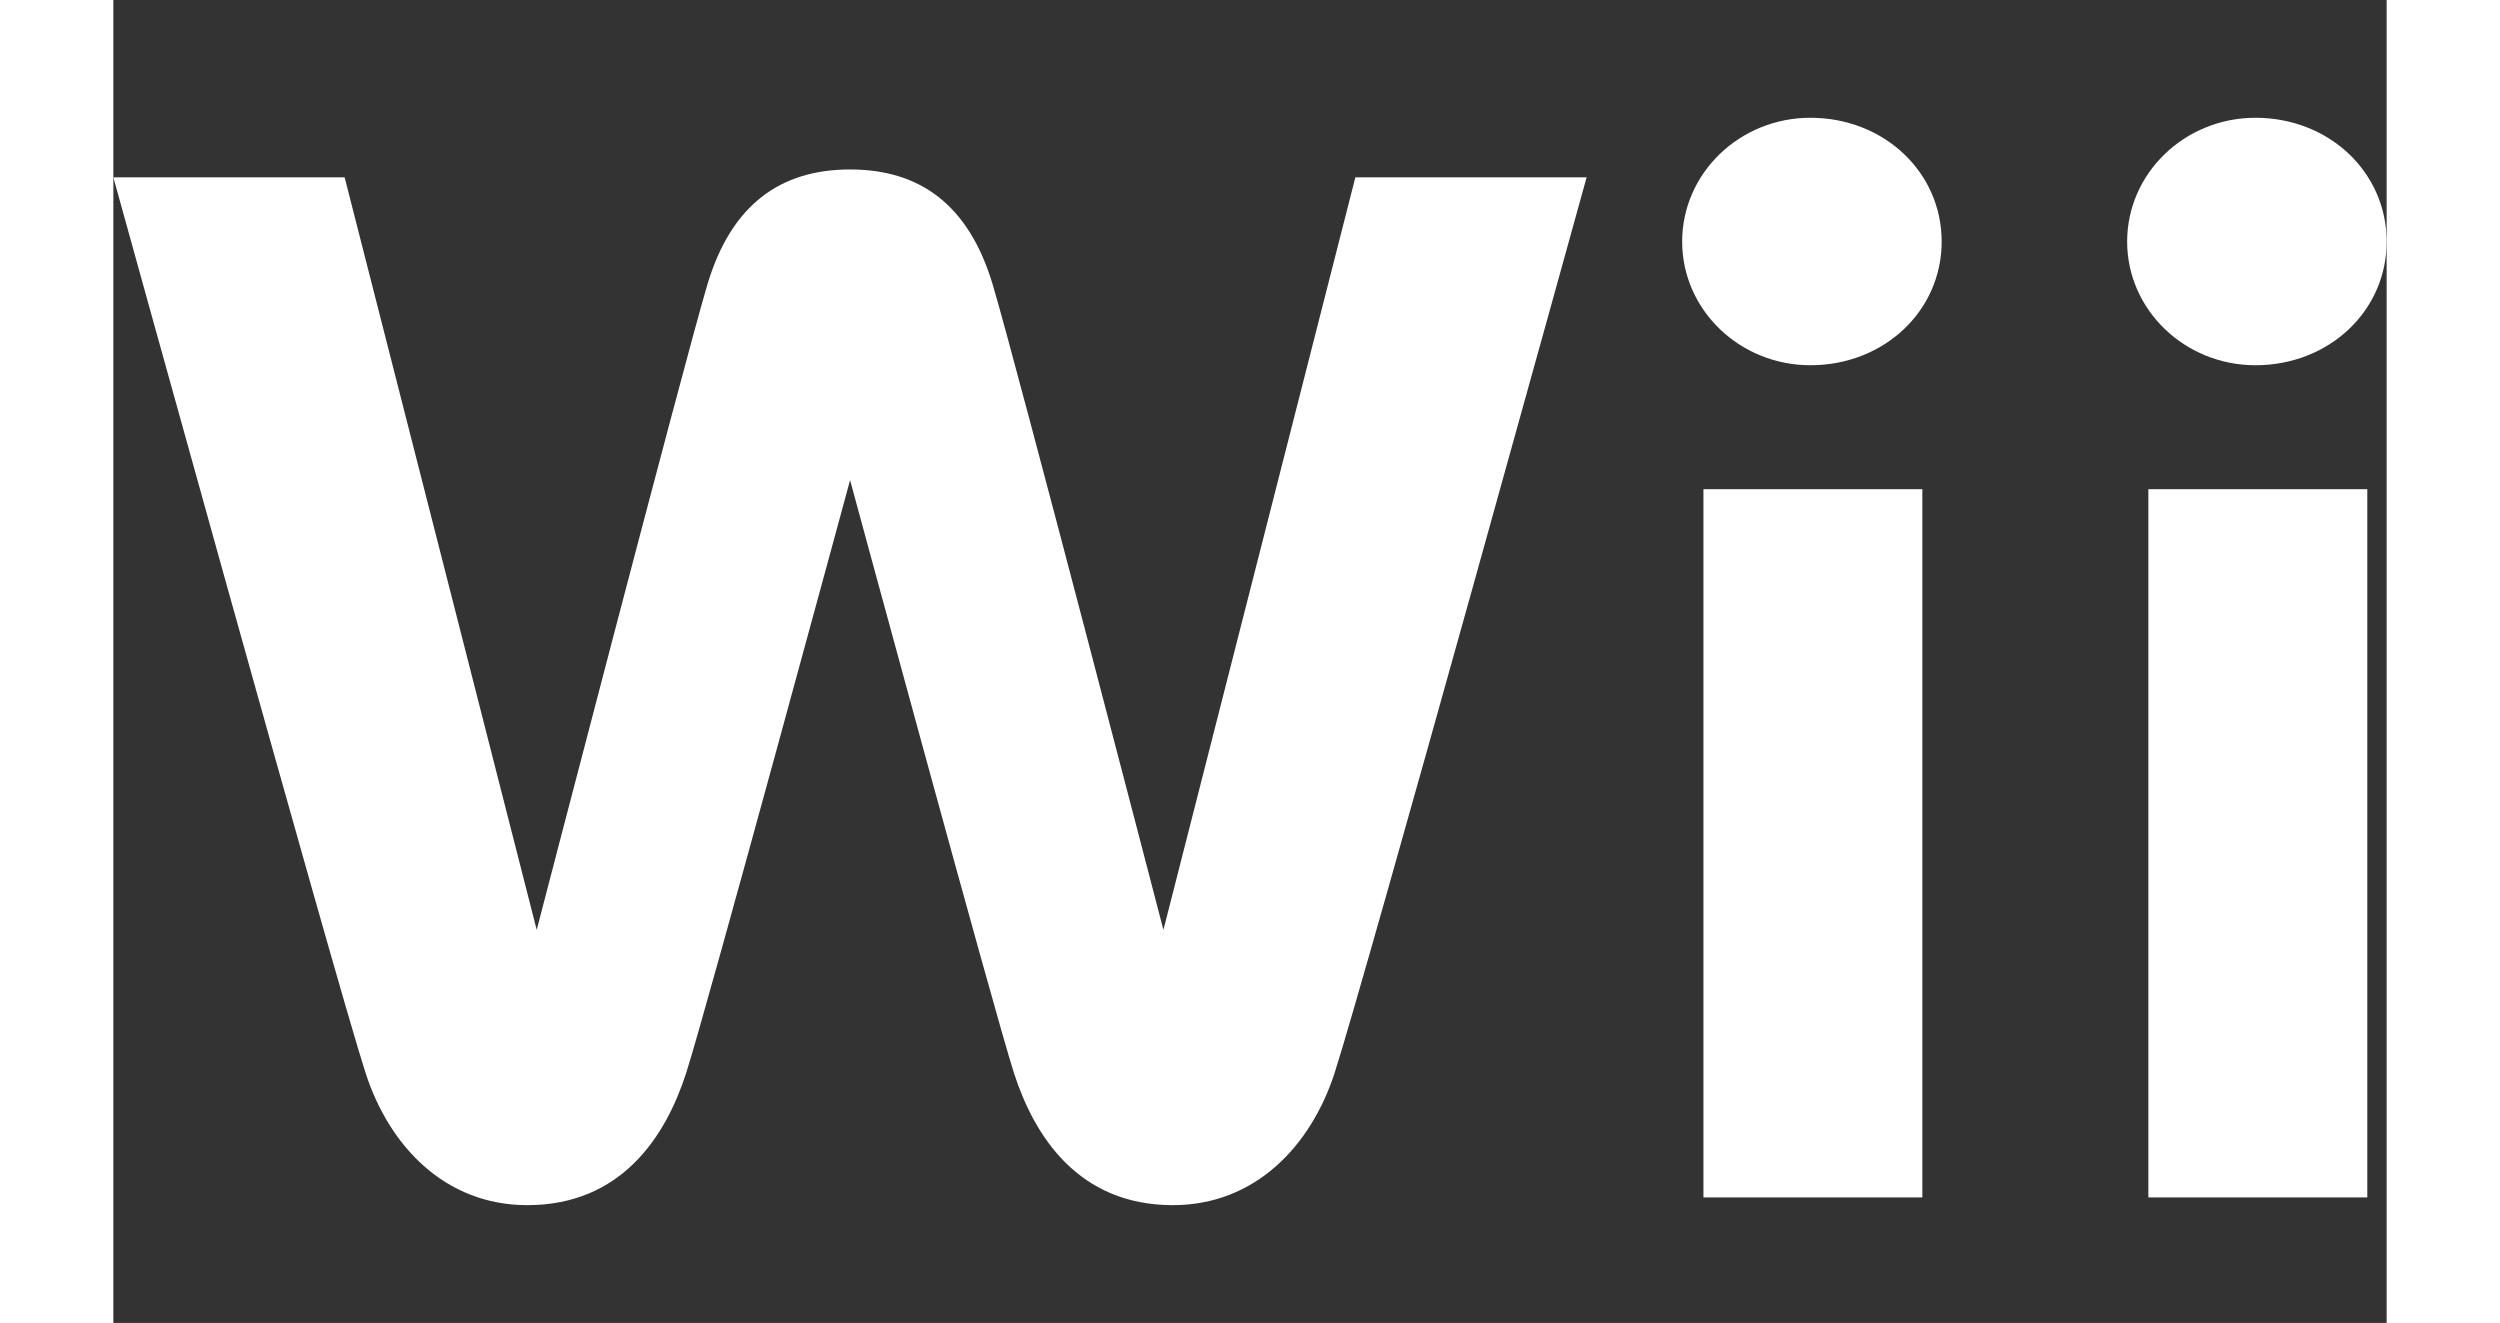 <?xml version="1.0" encoding="utf-8"?>
<svg version="1.1" id="svg1354" x="0px" y="0px" width="566.93px" height="300px" viewBox="0 -26.707 515.52 300" enable-background="new 0 -26.707 566.93 300" xmlns="http://www.w3.org/2000/svg">
  <rect x="0" y="-26.707" width="515.52" height="300" fill="#333333" stroke="none"/>
  <g>
    <path d="M355.764,28.076c0,15.479,13.033,28.043,29.076,28.043c16.676,0,29.77-12.304,29.77-28.043&#10;&#9;&#9;C414.609,12.333,401.516,0,384.84,0C368.797,0,355.764,12.582,355.764,28.076" style="fill: rgb(255, 255, 255);"/>
    <rect x="360.59" y="84.227" width="49.639" height="160.606" style="fill: rgb(255, 255, 255);"/>
    <path d="M456.672,28.076c0,15.479,13.059,28.043,29.092,28.043c16.686,0,29.754-12.304,29.754-28.043&#10;&#9;&#9;C515.518,12.333,502.449,0,485.764,0C469.73,0,456.672,12.582,456.672,28.076" style="fill: rgb(255, 255, 255);"/>
    <rect x="461.482" y="84.227" width="49.652" height="160.606" style="fill: rgb(255, 255, 255);"/>
    <path d="M281.654,13.507l-43.528,170.654c0,0-33.281-128.097-38.695-146.266&#10;&#9;&#9;c-5.414-18.199-16.558-26.172-32.36-26.172c-15.809,0-26.971,7.973-32.384,26.172c-5.394,18.169-38.683,146.266-38.683,146.266&#10;&#9;&#9;L52.447,13.507H0c0,0,50.371,182.08,57.219,203.164c5.327,16.459,17.944,29.916,36.648,29.916&#10;&#9;&#9;c21.384,0,31.385-15.592,36.016-29.916c4.582-14.24,37.188-134.498,37.188-134.498s32.604,120.258,37.175,134.498&#10;&#9;&#9;c4.629,14.324,14.63,29.916,36.009,29.916c18.719,0,31.313-13.457,36.673-29.916c6.831-21.084,57.17-203.164,57.17-203.164H281.654&#10;&#9;&#9;z" style="fill: rgb(255, 255, 255);"/>
  </g>
</svg>